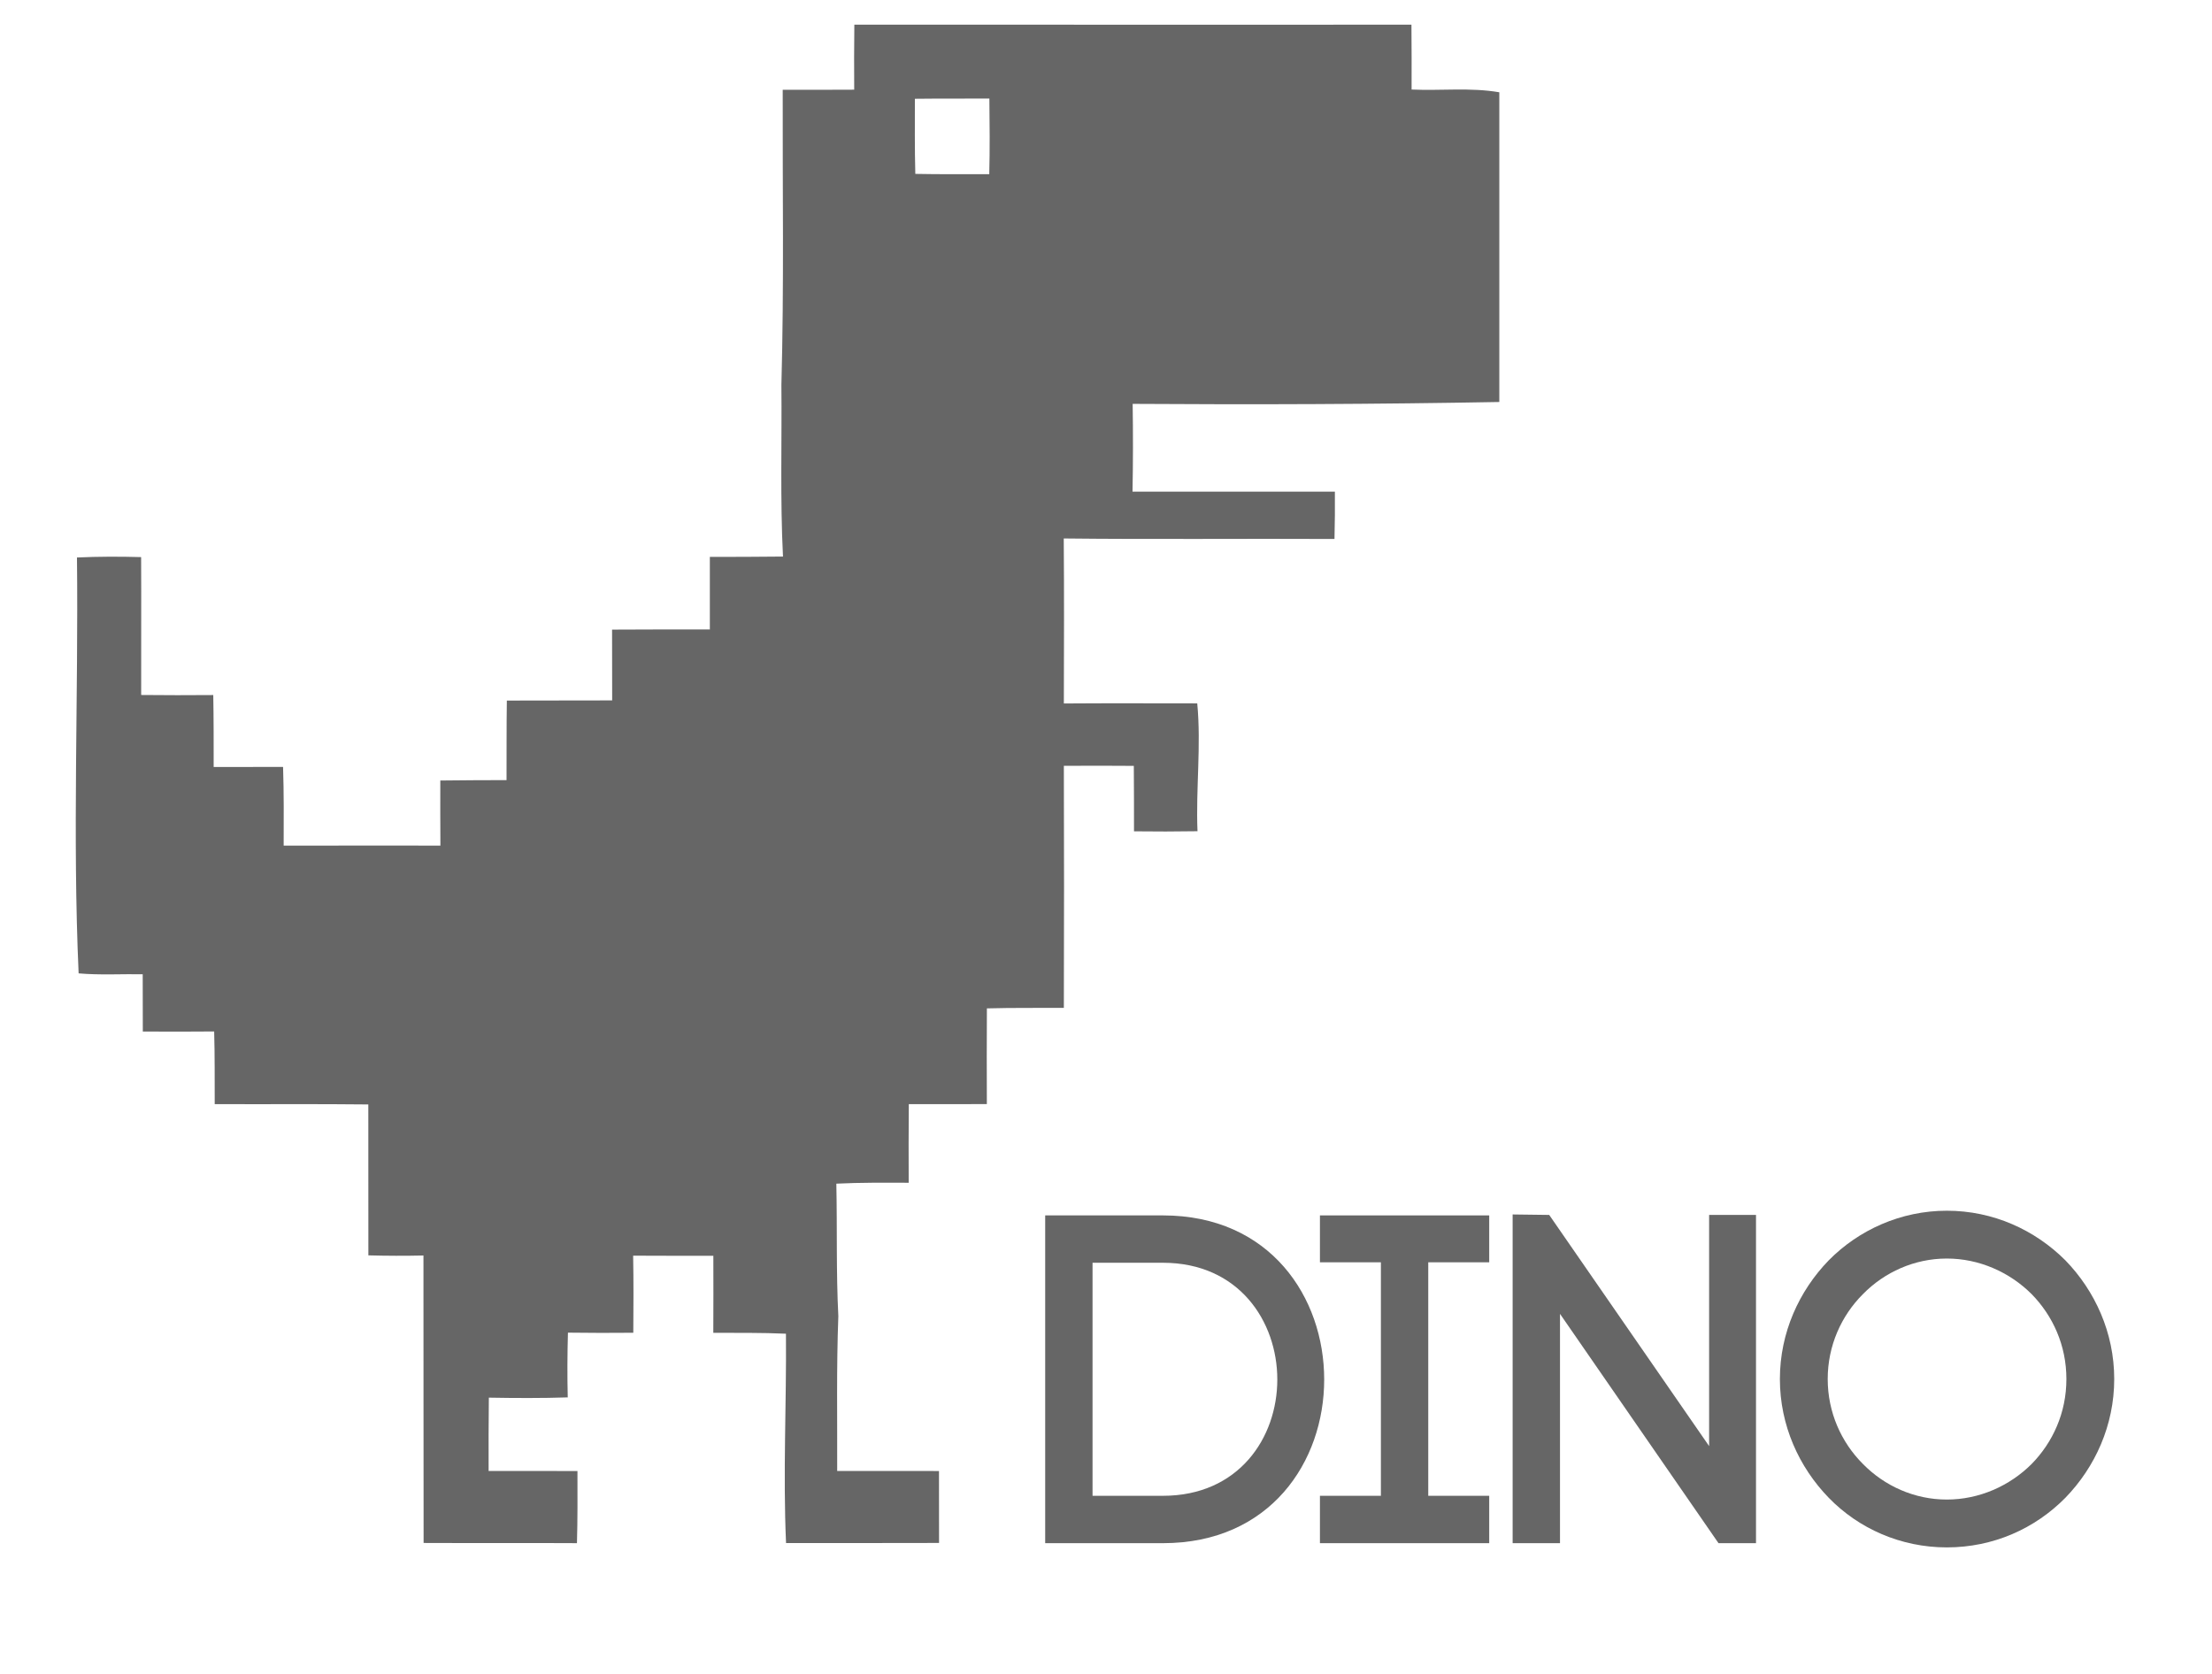 <?xml version="1.0" encoding="utf-8"?>
<!-- Generator: Adobe Illustrator 16.0.0, SVG Export Plug-In . SVG Version: 6.00 Build 0)  -->
<!DOCTYPE svg PUBLIC "-//W3C//DTD SVG 1.1//EN" "http://www.w3.org/Graphics/SVG/1.1/DTD/svg11.dtd">
<svg version="1.1" id="Layer_1" xmlns="http://www.w3.org/2000/svg" xmlns:xlink="http://www.w3.org/1999/xlink" x="0px" y="0px"
	 width="269.418px" height="203.879px" viewBox="0 0 269.418 203.879" enable-background="new 0 0 269.418 203.879"
	 xml:space="preserve">
<g opacity="0.6">
	<path d="M182.614,48.963V11.241c-3.527-0.61-7.125-0.172-10.684-0.336c0.006-2.632,0.006-5.266-0.018-7.899
		c-22.621,0-45.237,0.008-67.854-0.005c-0.034,2.639-0.034,5.285-0.017,7.922c-2.903,0.019-5.802,0.012-8.708,0.012
		c-0.031,11.981,0.169,23.968-0.159,35.951c0.065,6.967-0.158,13.944,0.193,20.903c-2.967,0.031-5.935,0.043-8.908,0.043
		c0.01,2.951,0.007,5.893,0,8.837c-3.968,0-7.942-0.014-11.909,0.017c0,2.877,0,5.747,0.012,8.624
		c-4.278,0.019-8.549,0-12.828,0.019c-0.048,3.23-0.024,6.46-0.038,9.69c-2.687,0.01-5.375,0.01-8.067,0.048
		c-0.006,2.644-0.006,5.283,0.012,7.927C47.281,103,40.912,102.976,34.55,103c0.006-3.194,0.036-6.393-0.073-9.587
		c-2.822-0.005-5.637,0-8.453,0.007c0-2.925,0.006-5.845-0.049-8.763c-2.925,0.024-5.856,0.024-8.781-0.007
		c-0.013-5.601,0.024-11.194-0.006-16.795c-2.603-0.073-5.21-0.073-7.813,0.048c0.189,16.882-0.555,33.792,0.201,50.655
		c2.596,0.226,5.205,0.067,7.806,0.105c0.012,2.32,0.012,4.648,0.012,6.977c2.895,0.018,5.796,0.018,8.691-0.007
		c0.085,2.949,0.055,5.898,0.066,8.85c6.24,0.031,12.475-0.031,18.709,0.041c0,6.126-0.006,12.25,0.007,18.381
		c2.236,0.06,4.472,0.067,6.709,0.017c0.018,11.671-0.006,23.342,0.018,35.013c6.222,0.029,12.451-0.012,18.678,0.024
		c0.084-2.925,0.067-5.857,0.061-8.787c-3.608-0.012-7.215-0.007-10.821-0.007c-0.007-2.98-0.007-5.954,0.029-8.929
		c3.205,0.055,6.403,0.074,9.609-0.031c-0.065-2.625-0.048-5.259,0.024-7.886c2.651,0.033,5.309,0.043,7.96,0.014
		c0.024-3.133,0.038-6.265-0.018-9.39c3.254,0.029,6.514,0.005,9.768,0.015c0.007,3.127,0.012,6.254-0.005,9.382
		c2.947,0.012,5.898-0.026,8.849,0.108c0.072,8.501-0.367,17.002,0.01,25.498c6.21-0.007,12.421,0.012,18.636-0.012
		c0-2.92-0.007-5.845-0.007-8.763c-4.137-0.012-8.269-0.007-12.4-0.007c0.024-6.29-0.098-12.573,0.14-18.855
		c-0.274-5.375-0.127-10.756-0.243-16.137c2.93-0.142,5.875-0.123,8.812-0.11c-0.01-3.187-0.018-6.381,0.014-9.575
		c3.168,0,6.336,0,9.506-0.005c-0.019-3.889-0.012-7.771,0.005-11.659c3.12-0.084,6.247-0.048,9.374-0.06
		c0.031-9.825,0.031-19.653,0-29.483c2.84-0.019,5.681-0.019,8.52,0.005c0.024,2.656,0.024,5.314,0.024,7.972
		c2.577,0.031,5.156,0.031,7.734-0.012c-0.214-5.193,0.462-10.385-0.031-15.572c-5.412,0-10.828-0.029-16.247,0.012
		c0.017-6.696,0.043-13.395-0.012-20.098c10.988,0.123,21.982,0.005,32.975,0.061c0.049-1.918,0.063-3.846,0.049-5.766
		c-8.215,0.012-16.43-0.01-24.649,0.005c0.071-3.563,0.071-7.129,0.018-10.694C152.845,49.292,167.731,49.237,182.614,48.963z
		 M120.49,21.216c-3.002-0.005-6.009,0.024-9.006-0.036c-0.084-3.053-0.05-6.102-0.053-9.147c3.027-0.037,6.05-0.012,9.073-0.026
		C120.538,15.078,120.569,18.144,120.49,21.216z"/>
	<g>
		<path d="M141.638,148.038c13.079,0,19.646,9.995,19.646,19.99c0,9.995-6.567,19.933-19.646,19.933h-14.336v-39.922H141.638z
			 M141.638,182.191c9.252,0,13.936-7.082,13.936-14.164s-4.684-14.221-13.936-14.221h-8.567v28.385H141.638z"/>
		<path d="M181.384,153.749h-7.425v28.442h7.425v5.769h-20.618v-5.769h7.425v-28.442h-7.425v-5.711h20.618V153.749z"/>
		<path d="M184.237,187.96v-40.037l4.455,0.057l19.476,28.157V147.98h5.711v39.979h-4.569l-19.304-27.929v27.929H184.237z"/>
		<path d="M222.727,153.521c3.655-3.712,8.796-6.054,14.393-6.054c5.654,0,10.738,2.342,14.45,6.054
			c3.599,3.712,5.939,8.795,5.939,14.45s-2.341,10.737-5.939,14.45c-3.712,3.77-8.796,6.054-14.45,6.054
			c-5.597,0-10.737-2.285-14.393-6.054c-3.598-3.712-5.939-8.795-5.939-14.45S219.129,157.233,222.727,153.521z M247.457,157.633
			c-2.685-2.685-6.396-4.341-10.338-4.341c-3.94,0-7.596,1.656-10.223,4.341c-2.628,2.627-4.284,6.282-4.284,10.337
			s1.656,7.71,4.284,10.337c2.627,2.685,6.282,4.341,10.223,4.341c3.941,0,7.653-1.656,10.338-4.341
			c2.57-2.627,4.227-6.225,4.227-10.337S250.027,160.26,247.457,157.633z"/>
	</g>
</g>
</svg>
